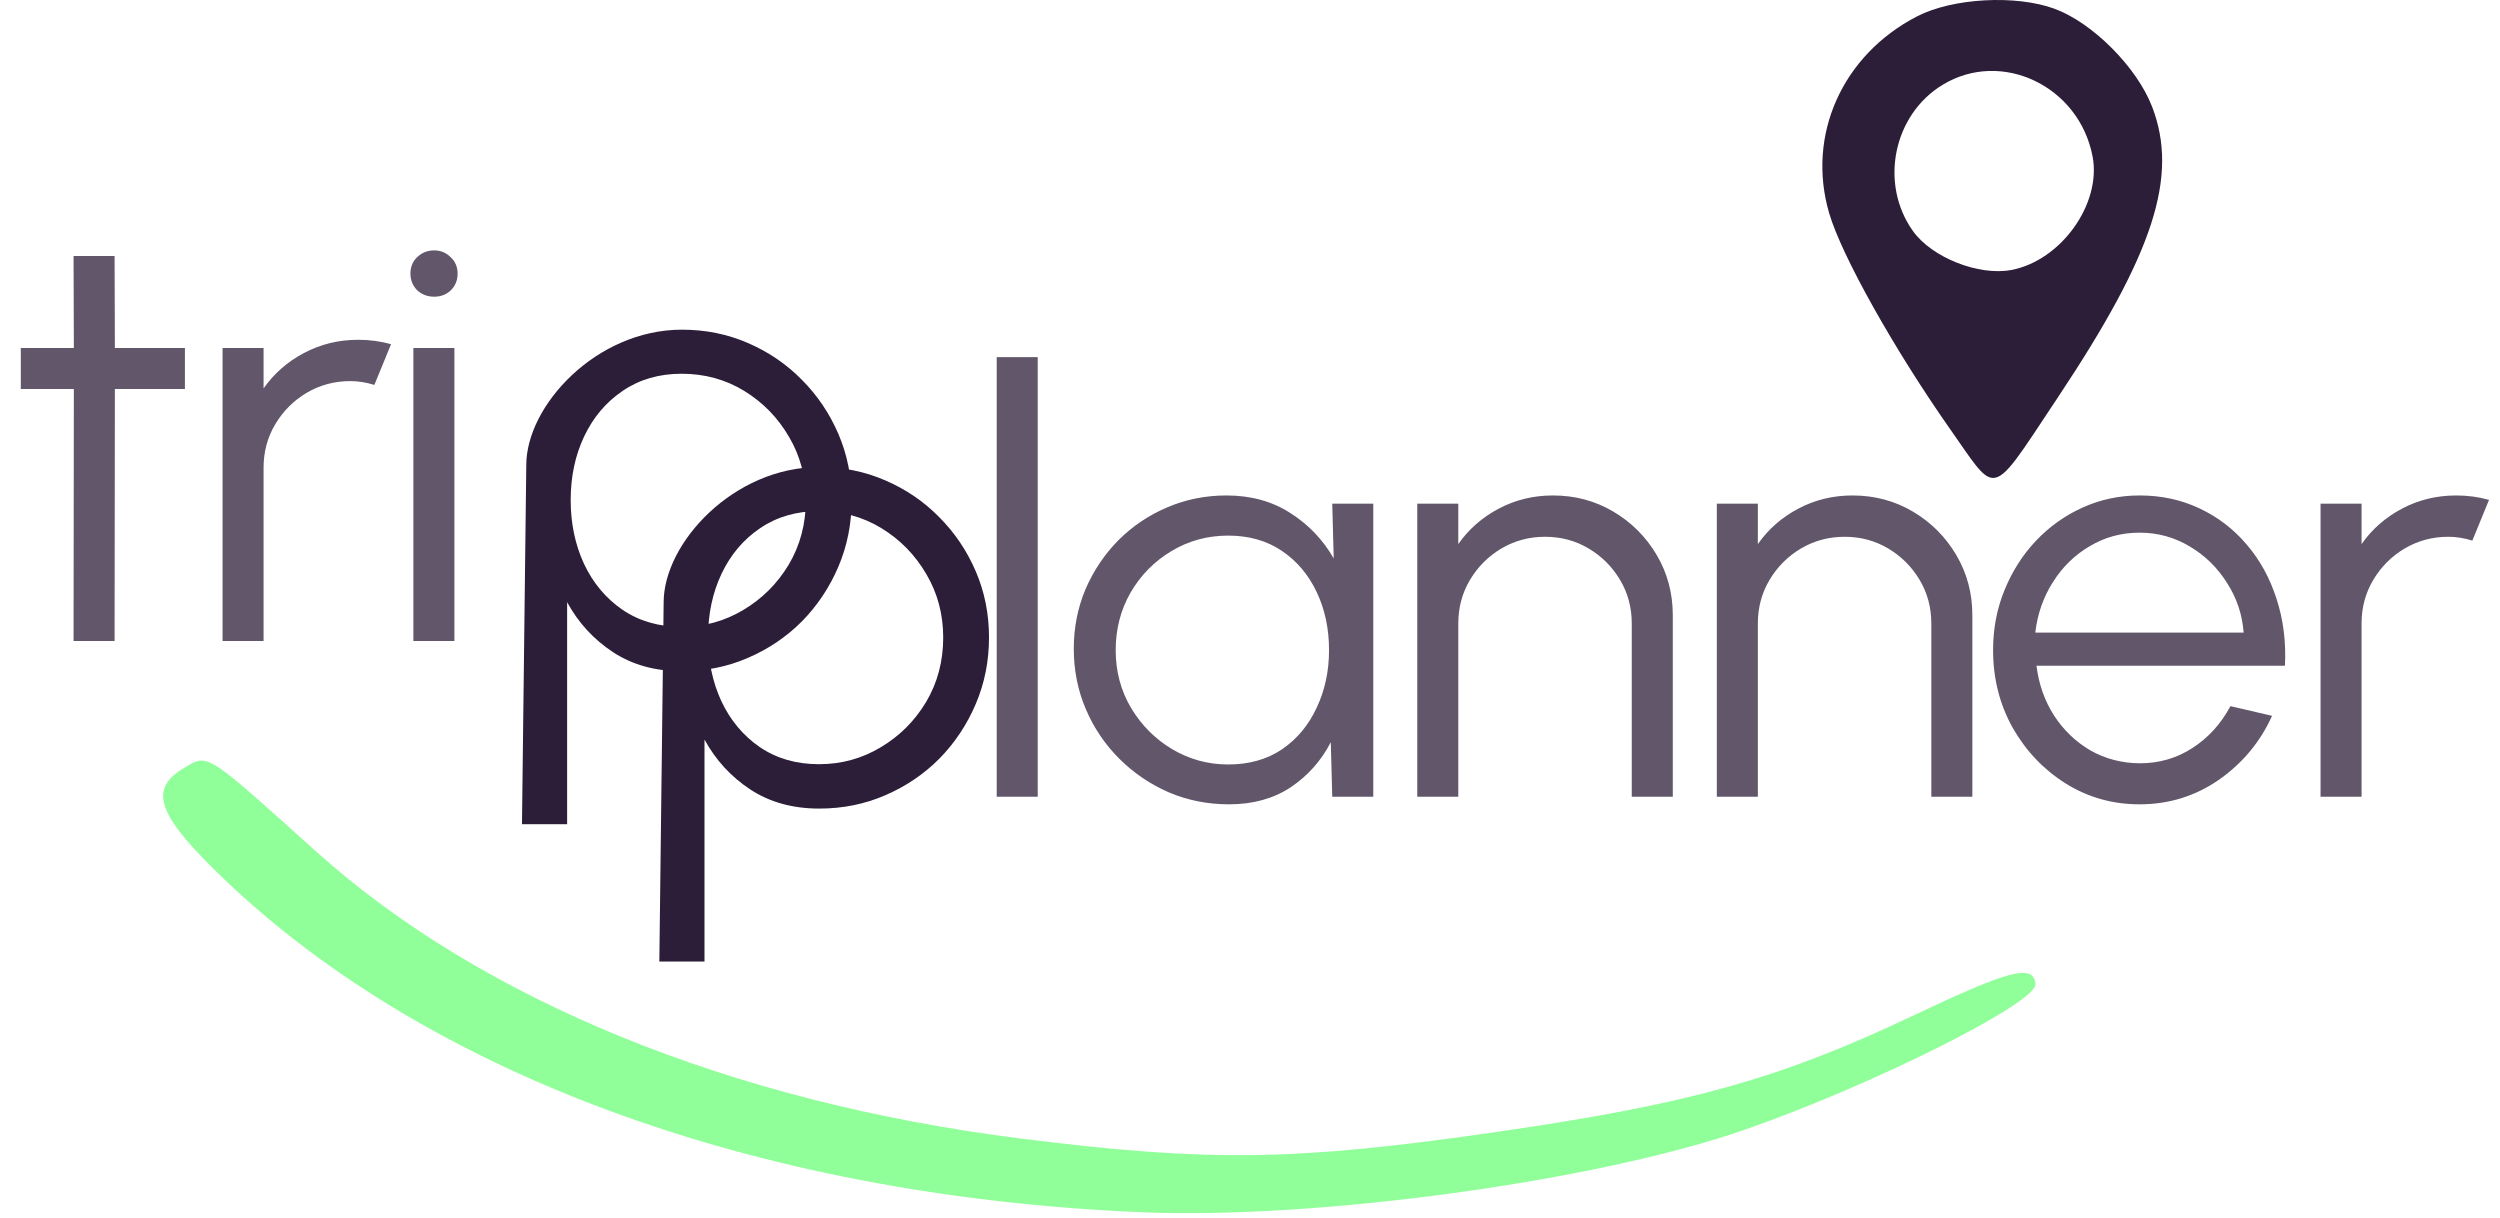 <svg width="273" height="133" viewBox="0 0 273 133" fill="none" xmlns="http://www.w3.org/2000/svg">
<path d="M61.931 90H57L57.47 50.78C57.47 44.292 65.114 36 74.472 36C77.031 36 79.427 36.484 81.657 37.451C83.912 38.418 85.885 39.763 87.575 41.485C89.266 43.184 90.593 45.153 91.556 47.395C92.519 49.636 93 52.042 93 54.613C93 57.185 92.519 59.603 91.556 61.868C90.593 64.132 89.266 66.126 87.575 67.848C85.885 69.546 83.912 70.879 81.657 71.847C79.427 72.814 77.031 73.297 74.472 73.297C71.56 73.297 69.047 72.602 66.933 71.21C64.82 69.818 63.153 68.001 61.931 65.76V90ZM74.436 40.813C71.971 40.813 69.822 41.438 67.99 42.688C66.182 43.915 64.785 45.566 63.798 47.642C62.812 49.718 62.319 52.042 62.319 54.613C62.319 57.138 62.8 59.45 63.763 61.549C64.749 63.649 66.147 65.324 67.955 66.574C69.787 67.824 71.947 68.45 74.436 68.45C76.879 68.45 79.121 67.836 81.164 66.609C83.231 65.383 84.886 63.731 86.131 61.655C87.376 59.556 87.998 57.208 87.998 54.613C87.998 52.089 87.387 49.789 86.166 47.713C84.945 45.613 83.313 43.938 81.27 42.688C79.227 41.438 76.949 40.813 74.436 40.813Z" fill="#2C1E38"/>
<path d="M76.931 105H72L72.47 65.78C72.47 59.292 80.114 51 89.472 51C92.031 51 94.427 51.484 96.657 52.451C98.912 53.418 100.885 54.763 102.575 56.485C104.266 58.184 105.593 60.153 106.556 62.395C107.519 64.636 108 67.042 108 69.613C108 72.185 107.519 74.603 106.556 76.868C105.593 79.132 104.266 81.126 102.575 82.848C100.885 84.546 98.912 85.879 96.657 86.847C94.427 87.814 92.031 88.297 89.472 88.297C86.56 88.297 84.047 87.602 81.933 86.21C79.82 84.818 78.153 83.001 76.931 80.76V105ZM89.436 55.813C86.971 55.813 84.822 56.438 82.99 57.688C81.182 58.915 79.785 60.566 78.798 62.642C77.812 64.718 77.319 67.042 77.319 69.613C77.319 72.138 77.8 74.45 78.763 76.549C79.749 78.649 81.147 80.324 82.955 81.574C84.787 82.824 86.947 83.45 89.436 83.45C91.879 83.45 94.121 82.836 96.164 81.609C98.231 80.383 99.886 78.731 101.131 76.655C102.376 74.556 102.998 72.208 102.998 69.613C102.998 67.089 102.387 64.789 101.166 62.713C99.945 60.613 98.313 58.938 96.27 57.688C94.227 56.438 91.949 55.813 89.436 55.813Z" fill="#2C1E38"/>
<path d="M20.192 42.48H12.544L12.512 70H8.032L8.064 42.48H2.272V38H8.064L8.032 27.952H12.512L12.544 38H20.192V42.48ZM24.302 70V38H28.782V42.416C29.913 40.795 31.385 39.504 33.199 38.544C35.012 37.584 36.985 37.104 39.118 37.104C40.356 37.104 41.55 37.264 42.703 37.584L40.879 42.032C39.983 41.755 39.108 41.616 38.255 41.616C36.526 41.616 34.937 42.043 33.486 42.896C32.057 43.749 30.916 44.891 30.062 46.32C29.209 47.749 28.782 49.339 28.782 51.088V70H24.302ZM45.14 38H49.62V70H45.14V38ZM47.412 32.4C46.687 32.4 46.068 32.165 45.556 31.696C45.065 31.205 44.82 30.597 44.82 29.872C44.82 29.147 45.065 28.549 45.556 28.08C46.068 27.589 46.687 27.344 47.412 27.344C48.116 27.344 48.713 27.589 49.204 28.08C49.716 28.549 49.972 29.147 49.972 29.872C49.972 30.597 49.727 31.205 49.236 31.696C48.745 32.165 48.137 32.4 47.412 32.4Z" fill="#2C1E38" fill-opacity="0.75"/>
<path d="M108.84 87V39H113.32V87H108.84ZM145.482 55H149.962V87H145.482L145.322 81.048C144.276 83.075 142.815 84.717 140.938 85.976C139.06 87.213 136.82 87.832 134.218 87.832C131.871 87.832 129.674 87.395 127.625 86.52C125.578 85.624 123.775 84.397 122.217 82.84C120.66 81.283 119.444 79.48 118.569 77.432C117.695 75.384 117.257 73.187 117.257 70.84C117.257 68.536 117.684 66.371 118.537 64.344C119.412 62.317 120.607 60.536 122.122 59C123.657 57.464 125.428 56.269 127.434 55.416C129.46 54.541 131.626 54.104 133.93 54.104C136.596 54.104 138.922 54.744 140.906 56.024C142.89 57.283 144.468 58.936 145.642 60.984L145.482 55ZM134.122 83.48C136.404 83.48 138.367 82.925 140.01 81.816C141.652 80.685 142.911 79.171 143.786 77.272C144.682 75.373 145.13 73.283 145.13 71C145.13 68.653 144.682 66.541 143.786 64.664C142.89 62.765 141.62 61.261 139.978 60.152C138.335 59.043 136.383 58.488 134.122 58.488C131.86 58.488 129.791 59.053 127.913 60.184C126.058 61.293 124.575 62.797 123.465 64.696C122.377 66.595 121.833 68.696 121.833 71C121.833 73.325 122.399 75.437 123.53 77.336C124.66 79.213 126.154 80.707 128.01 81.816C129.887 82.925 131.924 83.48 134.122 83.48ZM182.669 67.192V87H178.189V68.088C178.189 66.339 177.762 64.749 176.909 63.32C176.056 61.891 174.914 60.749 173.485 59.896C172.056 59.043 170.466 58.616 168.717 58.616C166.989 58.616 165.4 59.043 163.949 59.896C162.52 60.749 161.378 61.891 160.525 63.32C159.672 64.749 159.245 66.339 159.245 68.088V87H154.765V55H159.245V59.416C160.376 57.795 161.848 56.504 163.661 55.544C165.474 54.584 167.448 54.104 169.581 54.104C171.992 54.104 174.189 54.691 176.173 55.864C178.157 57.037 179.736 58.616 180.909 60.6C182.082 62.584 182.669 64.781 182.669 67.192ZM215.381 67.192V87H210.901V68.088C210.901 66.339 210.475 64.749 209.621 63.32C208.768 61.891 207.627 60.749 206.197 59.896C204.768 59.043 203.179 58.616 201.429 58.616C199.701 58.616 198.112 59.043 196.661 59.896C195.232 60.749 194.091 61.891 193.237 63.32C192.384 64.749 191.957 66.339 191.957 68.088V87H187.477V55H191.957V59.416C193.088 57.795 194.56 56.504 196.373 55.544C198.187 54.584 200.16 54.104 202.293 54.104C204.704 54.104 206.901 54.691 208.885 55.864C210.869 57.037 212.448 58.616 213.621 60.6C214.795 62.584 215.381 64.781 215.381 67.192ZM233.645 87.832C230.701 87.832 228.013 87.075 225.581 85.56C223.17 84.045 221.24 82.019 219.789 79.48C218.36 76.92 217.645 74.093 217.645 71C217.645 68.653 218.061 66.467 218.893 64.44C219.725 62.392 220.866 60.6 222.317 59.064C223.789 57.507 225.496 56.291 227.437 55.416C229.378 54.541 231.448 54.104 233.645 54.104C236.013 54.104 238.189 54.573 240.173 55.512C242.178 56.451 243.896 57.763 245.325 59.448C246.776 61.133 247.864 63.107 248.589 65.368C249.336 67.629 249.645 70.072 249.517 72.696H222.381C222.637 74.723 223.277 76.536 224.301 78.136C225.346 79.736 226.669 81.005 228.269 81.944C229.89 82.861 231.682 83.331 233.645 83.352C235.778 83.352 237.698 82.797 239.405 81.688C241.133 80.579 242.52 79.053 243.565 77.112L248.109 78.168C246.829 81.005 244.898 83.331 242.317 85.144C239.736 86.936 236.845 87.832 233.645 87.832ZM222.253 69.08H245.005C244.856 67.096 244.248 65.283 243.181 63.64C242.136 61.976 240.781 60.653 239.117 59.672C237.453 58.669 235.629 58.168 233.645 58.168C231.661 58.168 229.848 58.659 228.205 59.64C226.562 60.6 225.218 61.912 224.173 63.576C223.128 65.219 222.488 67.053 222.253 69.08ZM253.403 87V55H257.883V59.416C259.013 57.795 260.485 56.504 262.299 55.544C264.112 54.584 266.085 54.104 268.219 54.104C269.456 54.104 270.651 54.264 271.803 54.584L269.979 59.032C269.083 58.755 268.208 58.616 267.355 58.616C265.627 58.616 264.037 59.043 262.587 59.896C261.157 60.749 260.016 61.891 259.163 63.32C258.309 64.749 257.883 66.339 257.883 68.088V87H253.403Z" fill="#2C1E38" fill-opacity="0.75"/>
<path d="M23.278 94.842C45.734 117.065 82.255 130.588 124.656 132.379C143.754 133.186 174.359 128.998 190.53 123.365C204.57 118.474 222.514 109.469 222.276 107.433C222.019 105.238 219.471 105.899 208.936 110.895C194.341 117.814 184.544 120.553 163.476 123.601C141.45 126.789 132.034 126.919 111.398 124.317C79.836 120.338 52.575 109.219 34.48 92.948L33.45 92.021C25.08 84.492 23.206 82.806 21.694 83.084C21.258 83.165 20.851 83.408 20.328 83.722C20.255 83.765 20.18 83.81 20.102 83.856C16.341 86.088 17.106 88.733 23.278 94.842Z" fill="#90FF99"/>
<path fill-rule="evenodd" clip-rule="evenodd" d="M235.021 11.682C233.369 7.359 228.523 2.486 224.348 0.954C220.129 -0.594 213.229 -0.215 209.361 1.778C201.174 5.994 197.251 14.761 199.742 23.272C201.104 27.926 206.883 38.229 213.05 46.999C215.351 50.271 216.436 52.136 217.604 52.19C219.045 52.256 220.611 49.566 224.742 43.36C235.196 27.656 237.918 19.268 235.021 11.682ZM208.892 25.226C205.213 20.059 206.733 12.553 212.124 9.267C218.567 5.339 227.057 9.398 228.513 17.104C229.491 22.276 225.048 28.466 219.629 29.483C216.073 30.15 210.953 28.12 208.892 25.226Z" fill="#2C1E38"/>
</svg>
